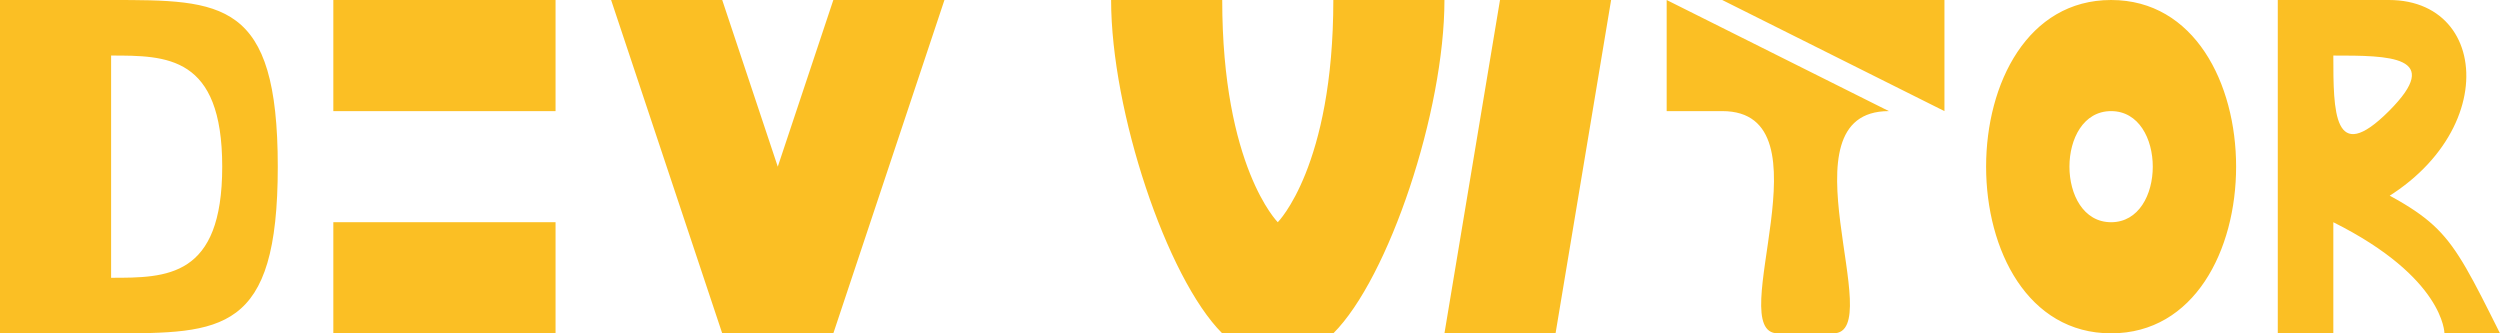 <svg xmlns="http://www.w3.org/2000/svg" viewBox="1200 1400 9000 1200">
	<path d="M 1200 1400 L 1200 2600 L 1600 2600 L 1600 1400 L 1200 1400 
			 M 1600 1400 C 2000 1400 2200 1400 2200 2000 L 2200 2000 C 2200 2600 2000 2600 1600 2600 L 1600 2600 L 1600 2400 C 1800 2400 2000 2400 2000 2000 C 2000 1600 1800 1600 1600 1600 M 2400 1400 L 3200 1400 L 3200 1800 L 2400 1800 L 2400 1400 M 2400 2600 L 3200 2600 L 3200 2200 L 2400 2200 L 2400 2600 M 3400 1400 
			 L 3800 2600 L 4200 2600 L 4600 1400 L 4200 1400 L 4000 2000 C 4000 2000 3800 1400 3800 1400 L 3800 1400 L 3400 1400 L 3400 1400 Z Z M 5600 2600 L 6000 2600 C 6200 2400 6400 1800 6400 1400 L 6400 1400 L 6000 1400 C 6000 2000 5800 2200 5800 2200 L 5800 2200 C 5800 2200 5600 2000 5600 1400 L 5600 1400 L 5200 1400 C 5200 1800 5400 2400 5600 2600 M 6600 1400 L 6400 2600 L 6800 2600 L 7000 1400 L 6600 1400 L 6800 1400 M 7200 1400 L 7200 1800 L 7400 1800 C 7800 1800 7400 2600 7600 2600 L 7600 2600 L 7800 2600 C 8000 2600 7600 1800 8000 1800 M 8200 1800 L 8200 1800 L 8200 1400 L 7400 1400 M 7200 1600 C 7200 1600 7200 1600 7200 1800 M 9400 1400 L 9400 2600 L 9600 2600 L 9600 2200 L 9800 2200 L 9800 2000 L 9600 2200 C 10200 2000 10200 1400 9800 1400 L 9800 1400 L 9400 1400 M 10000 2600 L 10200 2600 C 10000 2200 10000 2200 9600 2000 L 9600 2200 L 9600 2200 C 10000 2400 10000 2600 10000 2600 L 10200 2600 M 8800 1400 c -600 0 -600 1200 0 1200 L 8800 2600 M 8800 1400 C 9400 1400 9400 2600 8800 2600 L 8800 2200 C 9000 2200 9000 1800 8800 1800 M 8800 2200 C 8600 2200 8600 1800 8800 1800 M 9600 1600 C 9800 1600 10000 1600 9800 1800 M 9800 1800 C 9600 2000 9600 1800 9600 1600" fill="#FBBF24"/>

</svg>